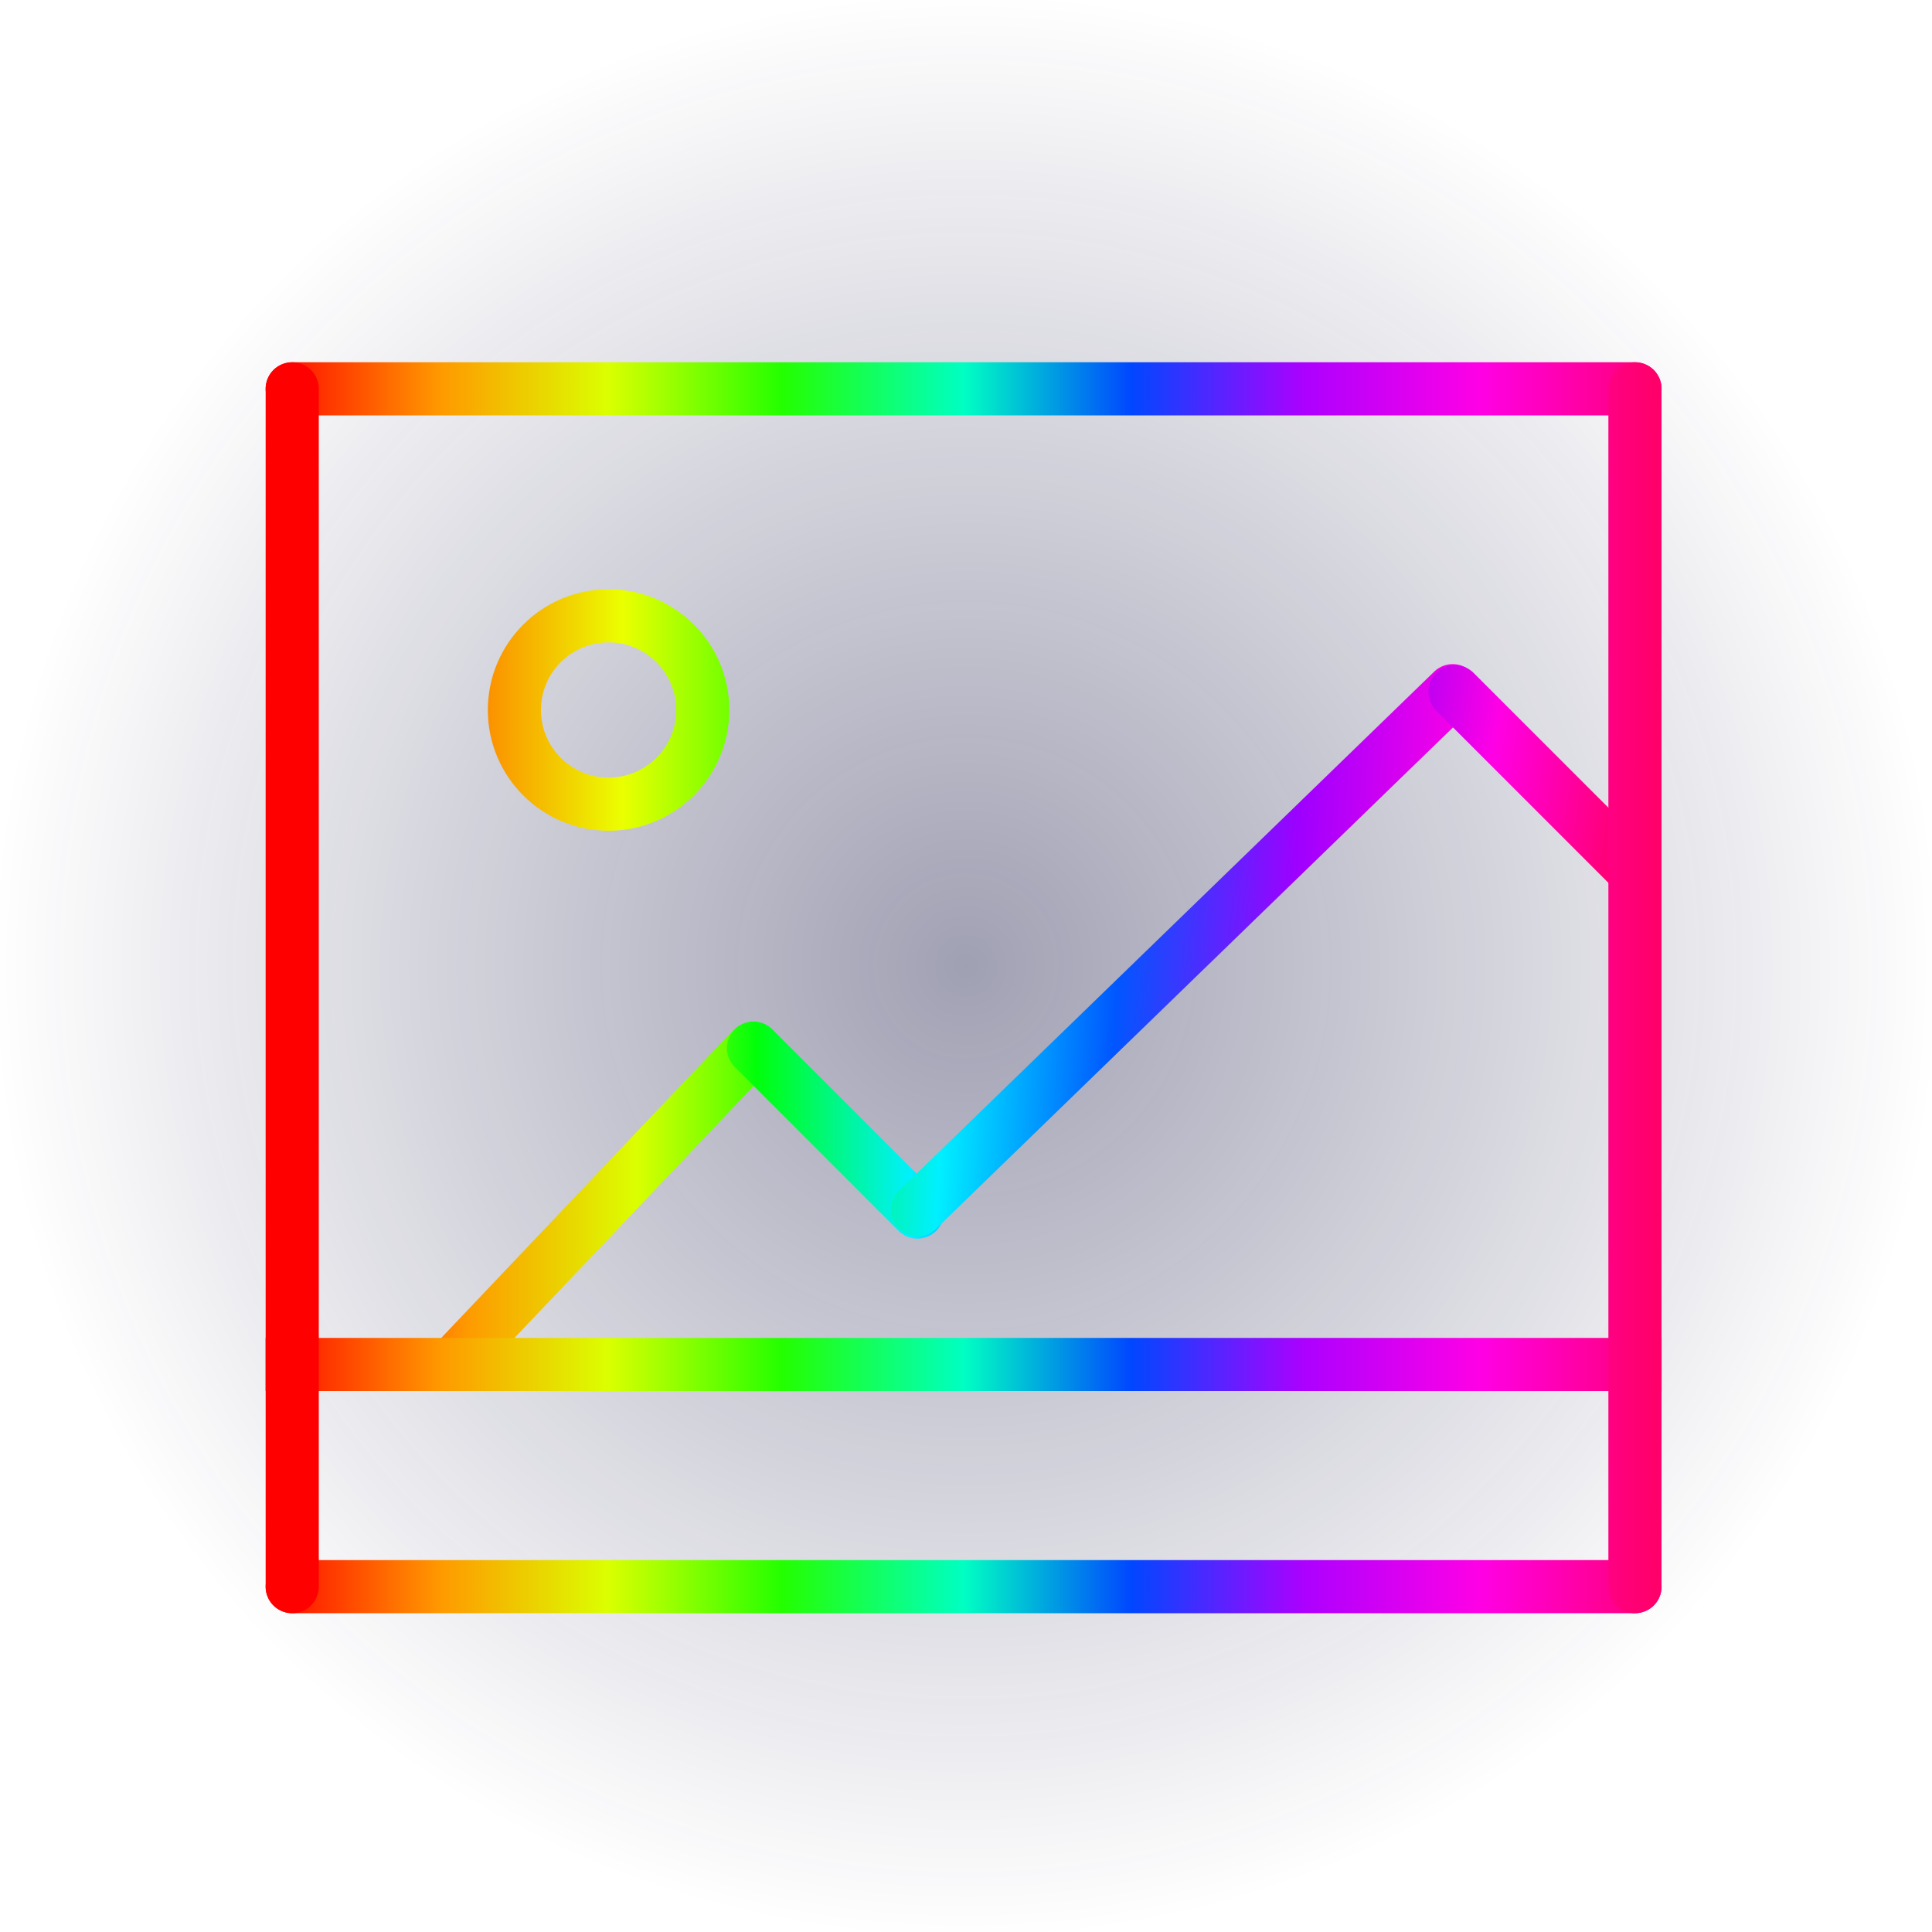 <svg width="400" height="400" viewBox="0 0 400 400" fill="none" xmlns="http://www.w3.org/2000/svg">
<rect width="400" height="400" rx="100" fill="url(#paint0_radial)" fill-opacity="0.849"/>
<g filter="url(#filter0_d)">
<line x1="95.796" y1="276.311" x2="155.683" y2="213.204" stroke="url(#paint1_linear)" stroke-width="11" stroke-linecap="round"/>
<path d="M189.941 246.941L156 213" stroke="url(#paint2_linear)" stroke-width="11" stroke-linecap="round"/>
<path d="M190 246.438L300.766 139" stroke="url(#paint3_linear)" stroke-width="11" stroke-linecap="round"/>
<path d="M338 176L301.23 139.23" stroke="url(#paint4_linear)" stroke-width="11" stroke-linecap="round"/>
<line x1="55" y1="278.5" x2="344.016" y2="278.5" stroke="url(#paint5_linear)" stroke-width="11"/>
<line x1="60.5" y1="76.5" x2="338.516" y2="76.5" stroke="url(#paint6_linear)" stroke-width="11" stroke-linecap="round"/>
<line x1="60.5" y1="324.5" x2="338.516" y2="324.5" stroke="url(#paint7_linear)" stroke-width="11" stroke-linecap="round"/>
<line x1="60.5" y1="324.5" x2="60.5" y2="76.5" stroke="url(#paint8_linear)" stroke-width="11" stroke-linecap="round"/>
<line x1="338.5" y1="324.5" x2="338.5" y2="76.5" stroke="url(#paint9_linear)" stroke-width="11" stroke-linecap="round"/>
<circle cx="126" cy="143" r="19.5" stroke="url(#paint10_linear)" stroke-width="11"/>
</g>
<defs>
<filter id="filter0_d" x="51" y="71" width="298.778" height="267" filterUnits="userSpaceOnUse" color-interpolation-filters="sRGB">
<feFlood flood-opacity="0" result="BackgroundImageFix"/>
<feColorMatrix in="SourceAlpha" type="matrix" values="0 0 0 0 0 0 0 0 0 0 0 0 0 0 0 0 0 0 127 0" result="hardAlpha"/>
<feOffset dy="4"/>
<feGaussianBlur stdDeviation="2"/>
<feComposite in2="hardAlpha" operator="out"/>
<feColorMatrix type="matrix" values="0 0 0 0 0 0 0 0 0 0 0 0 0 0 0 0 0 0 0.25 0"/>
<feBlend mode="normal" in2="BackgroundImageFix" result="effect1_dropShadow"/>
<feBlend mode="normal" in="SourceGraphic" in2="effect1_dropShadow" result="shape"/>
</filter>
<radialGradient id="paint0_radial" cx="0" cy="0" r="1" gradientUnits="userSpaceOnUse" gradientTransform="translate(200 200) rotate(90) scale(200)">
<stop stop-color="#121242" stop-opacity="0.47"/>
<stop offset="1" stop-color="#121242" stop-opacity="0"/>
</radialGradient>
<linearGradient id="paint1_linear" x1="61.5" y1="249" x2="342.5" y2="249" gradientUnits="userSpaceOnUse">
<stop stop-color="#FF0000"/>
<stop offset="0.125" stop-color="#FF9900"/>
<stop offset="0.25" stop-color="#DBFF00"/>
<stop offset="0.38" stop-color="#05FF00"/>
<stop offset="0.505" stop-color="#00FFF0"/>
<stop offset="0.63" stop-color="#0085FF"/>
<stop offset="0.755" stop-color="#8F00FF"/>
<stop offset="0.88" stop-color="#FF00E5"/>
<stop offset="1" stop-color="#FF0099"/>
</linearGradient>
<linearGradient id="paint2_linear" x1="56.474" y1="230.028" x2="335.474" y2="230.027" gradientUnits="userSpaceOnUse">
<stop stop-color="#FF0000"/>
<stop offset="0.12" stop-color="#FF7A00"/>
<stop offset="0.24" stop-color="#FAFF00"/>
<stop offset="0.359" stop-color="#00FF0A"/>
<stop offset="0.474" stop-color="#00F0FF"/>
<stop offset="0.604" stop-color="#0029FF"/>
<stop offset="0.729" stop-color="#9E00FF"/>
<stop offset="0.849" stop-color="#FF00F5"/>
<stop offset="0.974" stop-color="#FF007A"/>
</linearGradient>
<linearGradient id="paint3_linear" x1="59.23" y1="181.335" x2="344.697" y2="198.795" gradientUnits="userSpaceOnUse">
<stop stop-color="#FF0000"/>
<stop offset="0.115" stop-color="#FFA800"/>
<stop offset="0.24" stop-color="#FAFF00"/>
<stop offset="0.359" stop-color="#05FF00"/>
<stop offset="0.484" stop-color="#00F0FF"/>
<stop offset="0.604" stop-color="#0057FF"/>
<stop offset="0.729" stop-color="#9E00FF"/>
<stop offset="0.849" stop-color="#FF00E5"/>
<stop offset="0.974" stop-color="#FF008A"/>
</linearGradient>
<linearGradient id="paint4_linear" x1="94.882" y1="191.882" x2="330.109" y2="227.749" gradientUnits="userSpaceOnUse">
<stop stop-color="#FF0000"/>
<stop offset="0.125" stop-color="#FFB800"/>
<stop offset="0.245" stop-color="#DBFF00"/>
<stop offset="0.365" stop-color="#05FF00"/>
<stop offset="0.484" stop-color="#00FFE0"/>
<stop offset="0.609" stop-color="#0047FF"/>
<stop offset="0.734" stop-color="#8000FF"/>
<stop offset="0.865" stop-color="#FF00E5"/>
<stop offset="0.99" stop-color="#FF006B"/>
</linearGradient>
<linearGradient id="paint5_linear" x1="55" y1="284" x2="344" y2="284" gradientUnits="userSpaceOnUse">
<stop stop-color="#FF0000"/>
<stop offset="0.125" stop-color="#FF9900"/>
<stop offset="0.245" stop-color="#DBFF00"/>
<stop offset="0.37" stop-color="#24FF00"/>
<stop offset="0.5" stop-color="#00FFC2"/>
<stop offset="0.62" stop-color="#0047FF"/>
<stop offset="0.745" stop-color="#AD00FF"/>
<stop offset="0.87" stop-color="#FF00E5"/>
<stop offset="0.99" stop-color="#FF007A"/>
</linearGradient>
<linearGradient id="paint6_linear" x1="55" y1="82" x2="344" y2="82" gradientUnits="userSpaceOnUse">
<stop stop-color="#FF0000"/>
<stop offset="0.125" stop-color="#FF9900"/>
<stop offset="0.245" stop-color="#DBFF00"/>
<stop offset="0.37" stop-color="#24FF00"/>
<stop offset="0.5" stop-color="#00FFC2"/>
<stop offset="0.62" stop-color="#0047FF"/>
<stop offset="0.745" stop-color="#AD00FF"/>
<stop offset="0.87" stop-color="#FF00E5"/>
<stop offset="0.99" stop-color="#FF007A"/>
</linearGradient>
<linearGradient id="paint7_linear" x1="55" y1="330" x2="344" y2="330" gradientUnits="userSpaceOnUse">
<stop stop-color="#FF0000"/>
<stop offset="0.125" stop-color="#FF9900"/>
<stop offset="0.245" stop-color="#DBFF00"/>
<stop offset="0.37" stop-color="#24FF00"/>
<stop offset="0.5" stop-color="#00FFC2"/>
<stop offset="0.62" stop-color="#0047FF"/>
<stop offset="0.745" stop-color="#AD00FF"/>
<stop offset="0.87" stop-color="#FF00E5"/>
<stop offset="0.99" stop-color="#FF007A"/>
</linearGradient>
<linearGradient id="paint8_linear" x1="66" y1="200" x2="345.5" y2="199.999" gradientUnits="userSpaceOnUse">
<stop stop-color="#FF0000"/>
<stop offset="0.12" stop-color="#FF9900"/>
<stop offset="0.245" stop-color="#FAFF00"/>
<stop offset="0.375" stop-color="#14FF00"/>
<stop offset="0.5" stop-color="#00FFD1"/>
<stop offset="0.62" stop-color="#0047FF"/>
<stop offset="0.745" stop-color="#8000FF"/>
<stop offset="0.875" stop-color="#FA00FF"/>
<stop offset="0.984" stop-color="#FF0099"/>
</linearGradient>
<linearGradient id="paint9_linear" x1="56.5" y1="200.001" x2="345" y2="200.501" gradientUnits="userSpaceOnUse">
<stop stop-color="#FF0000"/>
<stop offset="0.125" stop-color="#FF7A00"/>
<stop offset="0.245" stop-color="#EBFF00"/>
<stop offset="0.375" stop-color="#24FF00"/>
<stop offset="0.495" stop-color="#00FFD1"/>
<stop offset="0.62" stop-color="#0066FF"/>
<stop offset="0.74" stop-color="#9E00FF"/>
<stop offset="0.865" stop-color="#FF00C7"/>
<stop offset="0.99" stop-color="#FF006B"/>
</linearGradient>
<linearGradient id="paint10_linear" x1="60" y1="168" x2="341" y2="168" gradientUnits="userSpaceOnUse">
<stop stop-color="#FF0000"/>
<stop offset="0.125" stop-color="#FF7A00"/>
<stop offset="0.245" stop-color="#EBFF00"/>
<stop offset="0.365" stop-color="#33FF00"/>
<stop offset="0.484" stop-color="#00FFB2"/>
<stop offset="0.615" stop-color="#0075FF"/>
<stop offset="0.74" stop-color="#9A00F9"/>
<stop offset="0.87" stop-color="#F900EF"/>
<stop offset="1" stop-color="#F90086"/>
</linearGradient>
</defs>
</svg>
